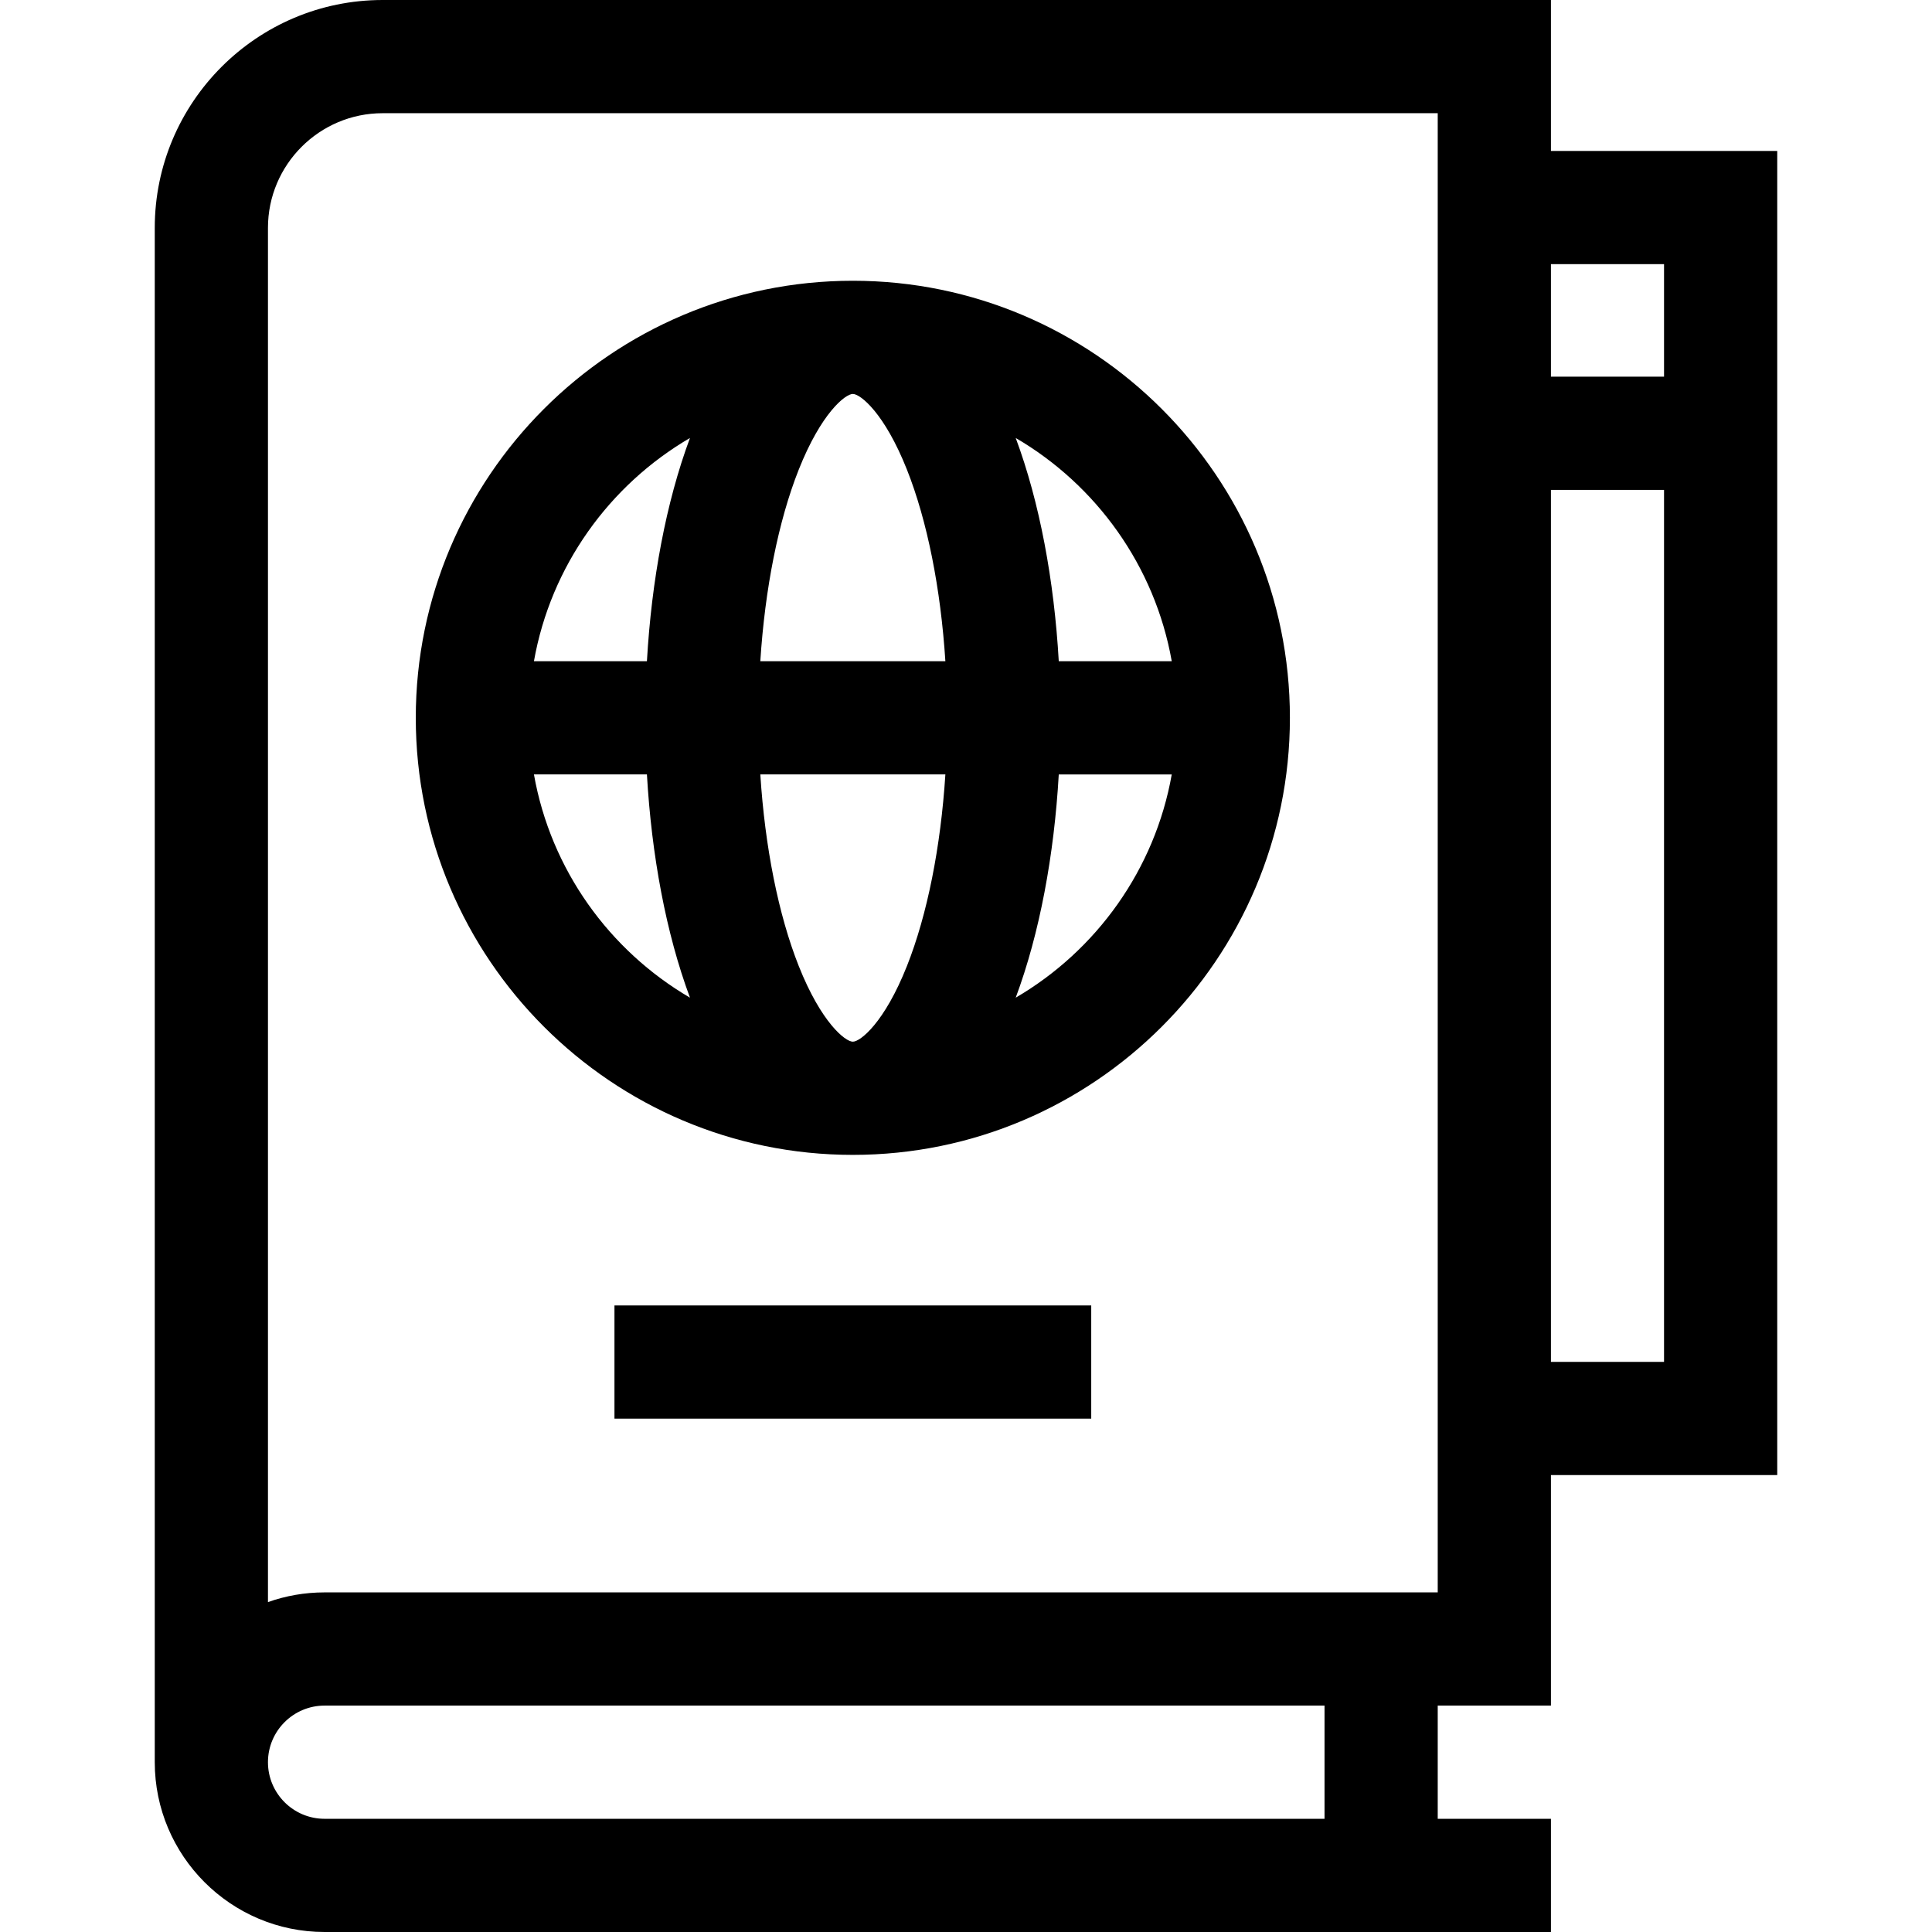 <svg id="Capa_1" enable-background="new 0 0 512 512" height="512" viewBox="0 0 512 512" width="512" xmlns="http://www.w3.org/2000/svg"><g><path d="m226.012 74.404c-63.867 0-115.826 51.959-115.826 115.826s51.959 115.826 115.826 115.826 115.826-51.959 115.826-115.826-51.959-115.826-115.826-115.826zm84.514 100.825h-29.942c-1.222-21.358-5.054-42.101-11.41-59.163 21.37 12.486 36.888 33.941 41.352 59.163zm-84.514 100.827c-2 0-8.386-5.052-14.341-20.063-5.39-13.587-8.951-31.541-10.181-50.764h49.044c-1.23 19.223-4.79 37.177-10.181 50.764-5.954 15.011-12.341 20.063-14.341 20.063zm-24.522-100.827c1.23-19.223 4.791-37.176 10.181-50.763 5.955-15.011 12.342-20.063 14.341-20.063s8.386 5.052 14.341 20.063c5.39 13.587 8.951 31.54 10.181 50.763zm-18.639-59.162c-6.356 17.062-10.188 37.804-11.41 59.163h-29.942c4.464-25.223 19.982-46.678 41.352-59.163zm-41.352 89.162h29.942c1.222 21.358 5.054 42.101 11.41 59.163-21.37-12.484-36.888-33.939-41.352-59.163zm127.675 59.164c6.356-17.062 10.188-37.805 11.41-59.163h29.942c-4.464 25.223-19.982 46.678-41.352 59.163z"/><path d="m162.839 345.957h126.348v30h-126.348z"/><path d="m470.988 40h-59.975v-40h-309.609c-33.3 0-60.391 27.091-60.391 60.392v406.608c0 24.813 20.187 45 45 45h325v-30h-30v-30h30v-61.087h59.975zm-30 30v29.826h-29.975v-29.826zm-89.976 412h-265c-8.271 0-15-6.729-15-15s6.729-15 15-15h265zm-265-60c-5.257 0-10.306.906-15 2.571v-364.179c0-16.758 13.634-30.392 30.392-30.392h279.609v392zm325-61.087v-231.087h29.975v231.087z"/></g></svg>